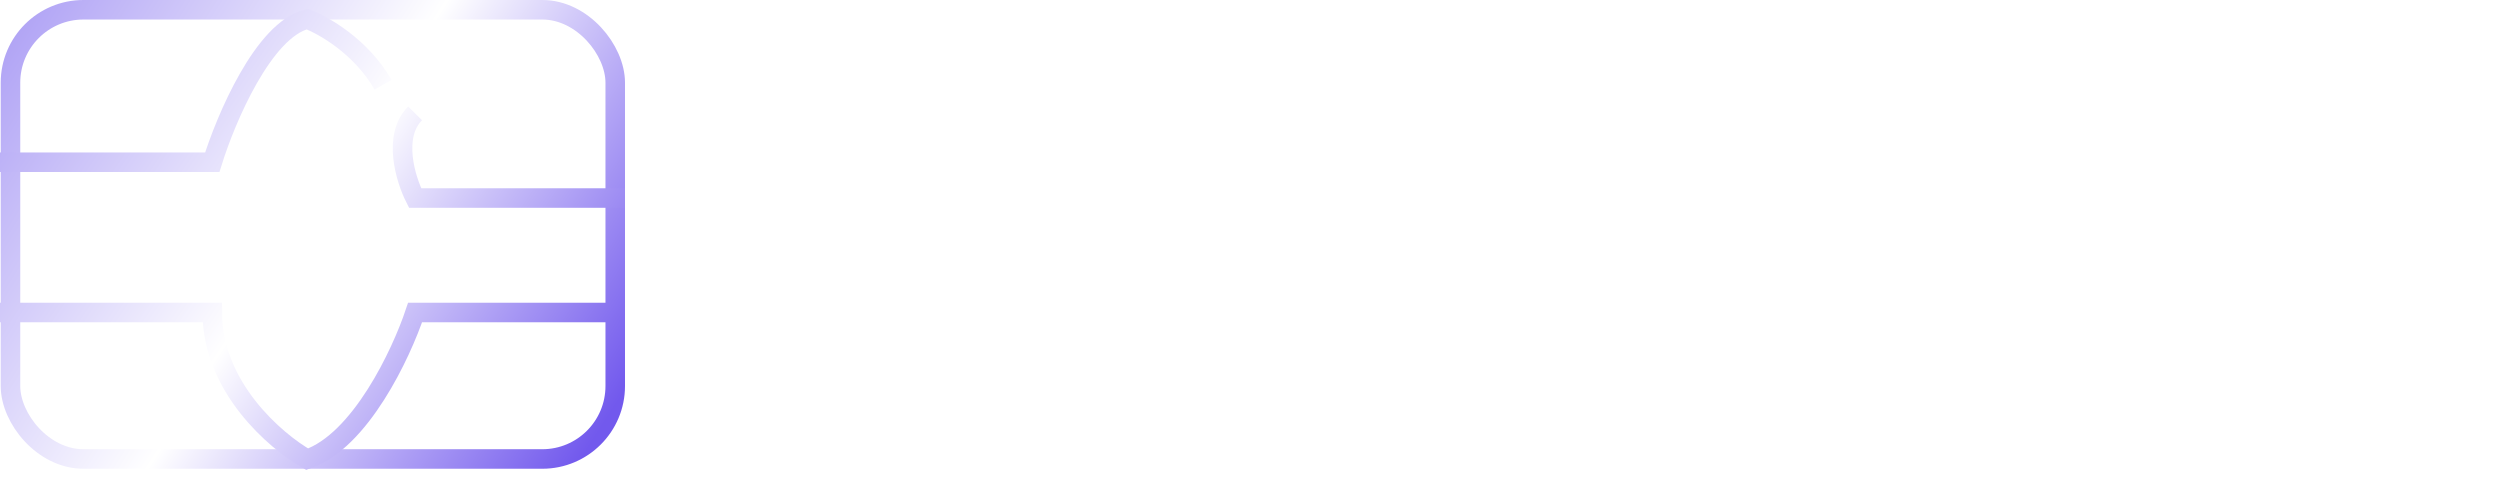 <svg width="128" height="25" viewBox="0 0 128 25" fill="none" xmlns="http://www.w3.org/2000/svg">
<rect x="0.537" y="0.5" width="30.963" height="23" rx="3.735" stroke="url(#paint0_linear_13_13418)"/>
<path d="M1.1125e-06 8.307L10.869 8.307C11.557 6.089 13.492 1.518 15.727 0.98C16.557 1.286 18.496 2.385 19.613 4.339M0 16.001L10.869 16.001C10.869 19.811 14.107 22.595 15.727 23.511C18.447 22.583 20.544 18.118 21.252 16.001L32 16.001M32 10.139L21.252 10.139C20.767 9.183 20.087 6.976 21.252 5.804" stroke="url(#paint1_linear_13_13418)"/>
<path d="M43 10.104C43.453 10.85 44.088 12.69 43 14.083M45.991 8.674C46.671 9.855 47.623 12.877 45.991 15.513M48.643 7.181C49.527 8.777 50.764 12.939 48.643 16.819M51.498 6C52.632 7.886 54.218 12.926 51.498 18" stroke="white" stroke-linecap="round" stroke-linejoin="round"/>
<g filter="url(#filter0_b_13_13418)">
<rect x="64" y="4" width="64" height="16" rx="2" fill="white" fill-opacity="0.3"/>
<path d="M70.512 9.4V15H71.4V10.88L73.08 15H73.856L75.536 10.88V15H76.424V9.4H75.256L73.496 13.808L71.704 9.4H70.512ZM81.281 14.248H81.114C80.93 14.248 80.841 14.152 80.841 13.96V12.344C80.841 11.864 80.689 11.496 80.394 11.24C80.09 10.984 79.665 10.856 79.121 10.856C78.602 10.856 78.186 10.976 77.865 11.2C77.546 11.424 77.362 11.744 77.322 12.152H78.169C78.201 11.976 78.297 11.832 78.457 11.72C78.618 11.608 78.826 11.552 79.082 11.552C79.362 11.552 79.585 11.624 79.746 11.752C79.906 11.88 79.986 12.064 79.986 12.288V12.536H78.954C78.377 12.536 77.945 12.656 77.65 12.88C77.346 13.104 77.201 13.432 77.201 13.848C77.201 14.224 77.338 14.52 77.618 14.728C77.889 14.944 78.257 15.048 78.722 15.048C79.314 15.048 79.761 14.816 80.073 14.344C80.073 14.56 80.129 14.72 80.249 14.832C80.362 14.944 80.553 15 80.826 15H81.281V14.248ZM79.986 13.176V13.32C79.978 13.64 79.874 13.896 79.674 14.088C79.474 14.28 79.194 14.376 78.841 14.376C78.602 14.376 78.418 14.328 78.281 14.216C78.145 14.112 78.082 13.968 78.082 13.792C78.082 13.592 78.153 13.44 78.297 13.336C78.442 13.232 78.641 13.176 78.913 13.176H79.986ZM82.56 9.416C82.456 9.32 82.328 9.264 82.184 9.264C82.032 9.264 81.904 9.32 81.808 9.416C81.704 9.512 81.656 9.64 81.656 9.784C81.656 9.936 81.704 10.064 81.808 10.16C81.904 10.256 82.032 10.304 82.184 10.304C82.328 10.304 82.456 10.256 82.56 10.16C82.656 10.064 82.712 9.936 82.712 9.784C82.712 9.64 82.656 9.512 82.56 9.416ZM81.752 10.904V15H82.616V10.904H81.752ZM86.807 11.304C86.503 11.008 86.103 10.856 85.623 10.856C85.055 10.856 84.615 11.056 84.311 11.44L84.215 10.904H83.463V15H84.327V12.936C84.327 12.52 84.423 12.2 84.615 11.96C84.807 11.72 85.079 11.6 85.423 11.6C85.743 11.6 85.983 11.704 86.151 11.904C86.311 12.112 86.399 12.408 86.399 12.792V15H87.271V12.744C87.271 12.088 87.111 11.608 86.807 11.304ZM92.4 9.4H90.192V15H91.112V12.968H92.4C92.784 12.968 93.12 12.896 93.416 12.752C93.704 12.608 93.936 12.4 94.096 12.128C94.256 11.856 94.336 11.544 94.336 11.184C94.336 10.832 94.256 10.52 94.096 10.248C93.936 9.976 93.704 9.768 93.416 9.624C93.12 9.48 92.784 9.4 92.4 9.4ZM91.112 12.168V10.2H92.328C92.656 10.2 92.92 10.288 93.112 10.464C93.304 10.64 93.4 10.88 93.4 11.184C93.4 11.488 93.296 11.728 93.104 11.904C92.912 12.08 92.648 12.168 92.32 12.168H91.112ZM98.633 14.248H98.465C98.281 14.248 98.193 14.152 98.193 13.96V12.344C98.193 11.864 98.041 11.496 97.745 11.24C97.441 10.984 97.017 10.856 96.473 10.856C95.953 10.856 95.537 10.976 95.217 11.2C94.897 11.424 94.713 11.744 94.673 12.152H95.521C95.553 11.976 95.649 11.832 95.809 11.72C95.969 11.608 96.177 11.552 96.433 11.552C96.713 11.552 96.937 11.624 97.097 11.752C97.257 11.88 97.337 12.064 97.337 12.288V12.536H96.305C95.729 12.536 95.297 12.656 95.001 12.88C94.697 13.104 94.553 13.432 94.553 13.848C94.553 14.224 94.689 14.52 94.969 14.728C95.241 14.944 95.609 15.048 96.073 15.048C96.665 15.048 97.113 14.816 97.425 14.344C97.425 14.56 97.481 14.72 97.601 14.832C97.713 14.944 97.905 15 98.177 15H98.633V14.248ZM97.337 13.176V13.32C97.329 13.64 97.225 13.896 97.025 14.088C96.825 14.28 96.545 14.376 96.193 14.376C95.953 14.376 95.769 14.328 95.633 14.216C95.497 14.112 95.433 13.968 95.433 13.792C95.433 13.592 95.505 13.44 95.649 13.336C95.793 13.232 95.993 13.176 96.265 13.176H97.337ZM99.491 10.904H98.571L100.171 15.032L100.003 15.424C99.931 15.6 99.867 15.72 99.803 15.768C99.739 15.816 99.619 15.84 99.459 15.84H98.851V16.6H99.779C99.971 16.6 100.131 16.568 100.251 16.504C100.363 16.44 100.467 16.336 100.547 16.208C100.627 16.08 100.715 15.888 100.811 15.64L102.667 10.904H101.747L100.635 14.064L99.491 10.904ZM108.928 11.296C108.64 11.008 108.28 10.856 107.832 10.856C107.496 10.856 107.216 10.928 106.984 11.056C106.744 11.184 106.56 11.368 106.416 11.6C106.296 11.352 106.128 11.168 105.912 11.04C105.688 10.92 105.44 10.856 105.152 10.856C104.64 10.864 104.24 11.056 103.952 11.44L103.856 10.904H103.104V15H103.968V12.808C103.968 12.44 104.048 12.152 104.224 11.928C104.4 11.712 104.632 11.6 104.928 11.6C105.208 11.6 105.424 11.696 105.568 11.88C105.712 12.064 105.792 12.336 105.792 12.696V15H106.664V12.784C106.664 12.416 106.744 12.128 106.92 11.92C107.096 11.712 107.328 11.6 107.632 11.6C107.912 11.6 108.128 11.696 108.272 11.88C108.416 12.072 108.488 12.344 108.488 12.696V15H109.352V12.688C109.352 12.048 109.208 11.584 108.928 11.296ZM110.231 11.856C110.063 12.176 109.983 12.544 109.983 12.96C109.983 13.376 110.063 13.744 110.239 14.056C110.415 14.376 110.655 14.616 110.975 14.792C111.295 14.968 111.663 15.048 112.095 15.048C112.583 15.048 112.991 14.92 113.319 14.648C113.647 14.384 113.847 14.04 113.927 13.624H113.063C112.999 13.856 112.879 14.032 112.703 14.16C112.519 14.288 112.295 14.344 112.031 14.344C111.695 14.344 111.423 14.24 111.223 14.032C111.015 13.824 110.903 13.544 110.887 13.184V13.136H113.975C113.991 13.024 113.999 12.92 113.999 12.808C113.991 12.416 113.903 12.072 113.727 11.776C113.551 11.488 113.319 11.256 113.015 11.096C112.711 10.936 112.367 10.856 111.975 10.856C111.583 10.856 111.239 10.944 110.935 11.12C110.631 11.296 110.399 11.536 110.231 11.856ZM113.119 12.504H110.919C110.951 12.216 111.063 11.992 111.271 11.816C111.479 11.64 111.719 11.552 112.007 11.552C112.311 11.552 112.559 11.64 112.759 11.808C112.959 11.976 113.079 12.208 113.119 12.504ZM118.041 11.304C117.737 11.008 117.337 10.856 116.857 10.856C116.289 10.856 115.849 11.056 115.545 11.44L115.449 10.904H114.697V15H115.561V12.936C115.561 12.52 115.657 12.2 115.849 11.96C116.041 11.72 116.313 11.6 116.657 11.6C116.977 11.6 117.217 11.704 117.385 11.904C117.545 12.112 117.633 12.408 117.633 12.792V15H118.505V12.744C118.505 12.088 118.345 11.608 118.041 11.304ZM119.555 11.664V13.888C119.555 14.272 119.643 14.552 119.819 14.728C119.995 14.912 120.283 15 120.675 15H121.507V14.24H120.851C120.691 14.24 120.587 14.208 120.523 14.144C120.459 14.08 120.427 13.96 120.427 13.8V11.664H121.411V10.904H120.427V9.76H119.555V10.904H118.843V11.664H119.555Z" fill="white"/>
</g>
<defs>
<filter id="filter0_b_13_13418" x="60" y="0" width="72" height="24" filterUnits="userSpaceOnUse" color-interpolation-filters="sRGB">
<feFlood flood-opacity="0" result="BackgroundImageFix"/>
<feGaussianBlur in="BackgroundImageFix" stdDeviation="2"/>
<feComposite in2="SourceAlpha" operator="in" result="effect1_backgroundBlur_13_13418"/>
<feBlend mode="normal" in="SourceGraphic" in2="effect1_backgroundBlur_13_13418" result="shape"/>
</filter>
<linearGradient id="paint0_linear_13_13418" x1="1.239" y1="0.391" x2="31.95" y2="20.06" gradientUnits="userSpaceOnUse">
<stop stop-color="#B0A3F5"/>
<stop offset="0.495" stop-color="white"/>
<stop offset="1" stop-color="#7259ED"/>
</linearGradient>
<linearGradient id="paint1_linear_13_13418" x1="1.203" y1="1.348" x2="30.769" y2="21.541" gradientUnits="userSpaceOnUse">
<stop stop-color="#B0A3F5"/>
<stop offset="0.495" stop-color="white"/>
<stop offset="1" stop-color="#7259ED"/>
</linearGradient>
</defs>
</svg>
